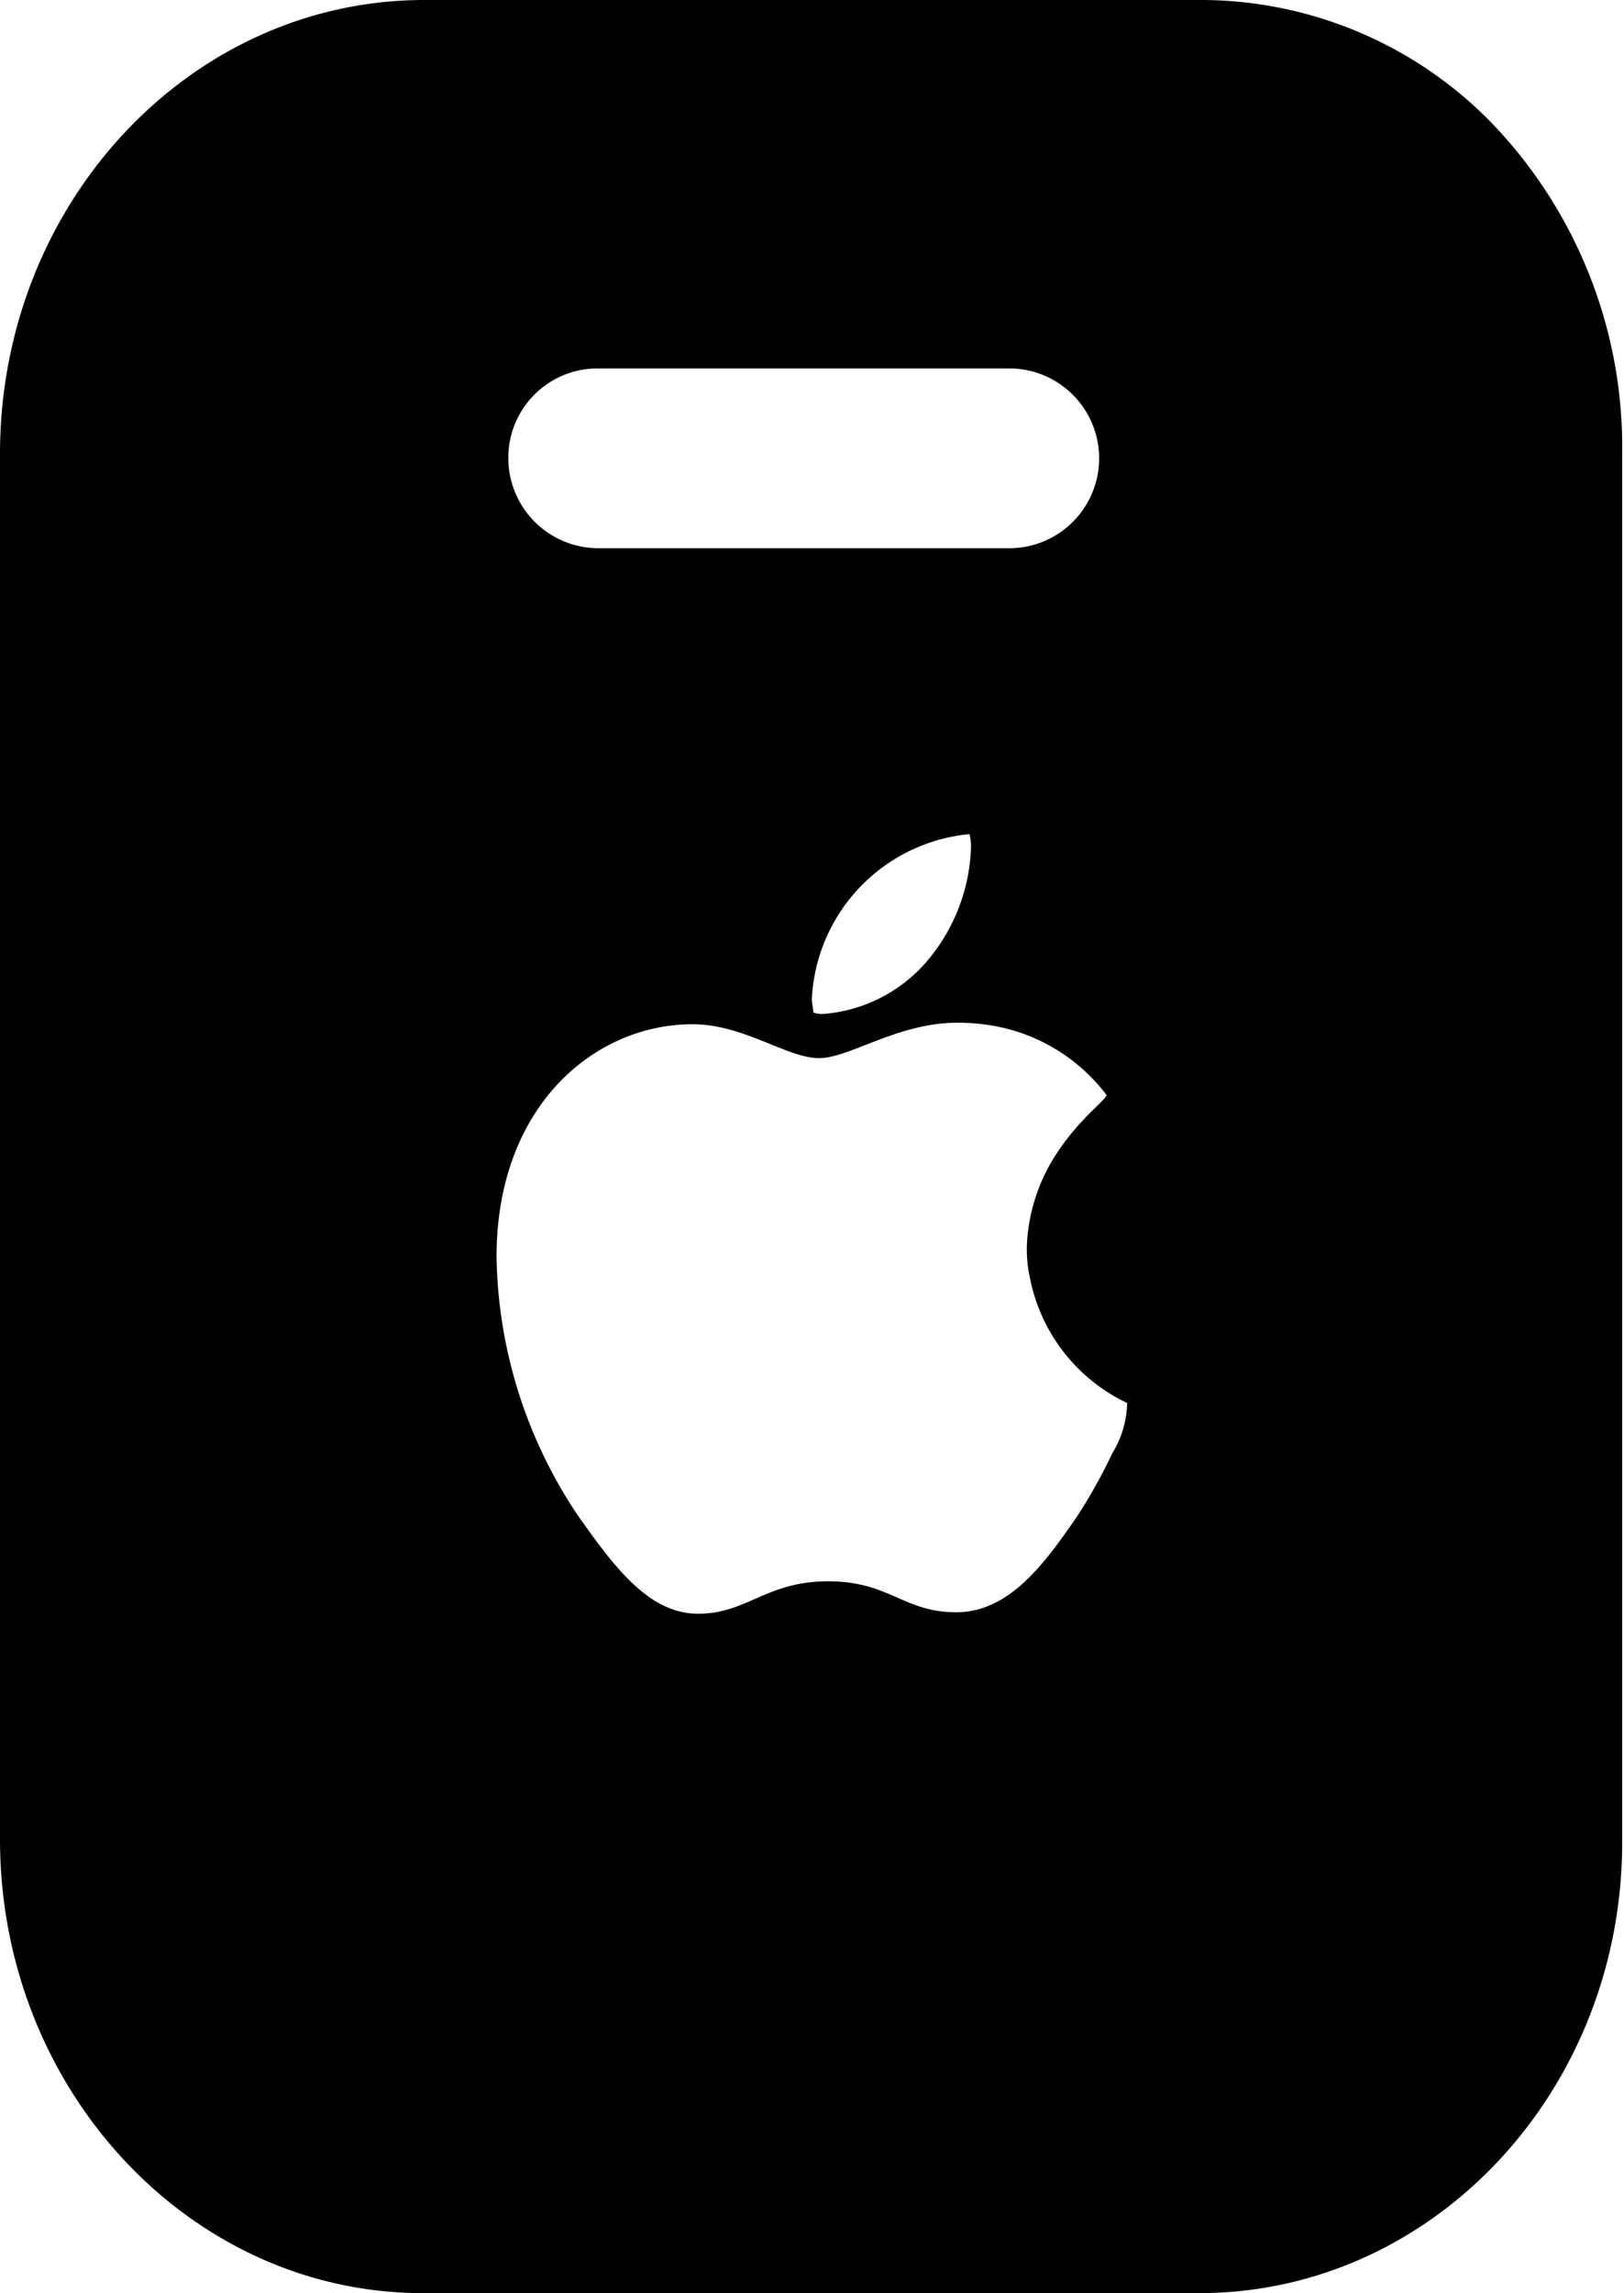 <?xml version="1.0" encoding="UTF-8"?>
<!--Generator: Apple Native CoreSVG 326-->
<!DOCTYPE svg
PUBLIC "-//W3C//DTD SVG 1.1//EN"
       "http://www.w3.org/Graphics/SVG/1.1/DTD/svg11.dtd">
<svg version="1.1" xmlns="http://www.w3.org/2000/svg" xmlns:xlink="http://www.w3.org/1999/xlink" viewBox="0 0 18.738 26.452">
 <defs>
  <style>.cls-1{fill:#fff;}.cls-2{fill:none;stroke:#000;stroke-width:0.5px;}.cls-3{font-family:Arial-BoldMT, Arial;font-size:12px;font-weight:700;isolation:isolate;}.cls-4{font-family:ArialMT, Arial;font-size:12px;isolation:isolate;}.cls-5{fill:none;stroke:#00aeef;stroke-width:0.5px;}.cls-6{font-family:ArialMT, Arial;font-size:12px;isolation:isolate;letter-spacing:-0.02em;}.cls-7{fill:#27aae1;}.cls-8{fill:none;stroke:#27aae1;stroke-width:0.5px;}</style>
 </defs>
 <g id="Heavy-L" transform="matrix(0.17 0 0 0.17 -438.294 -245.412)">
  <path d="M2679.4 1451.9a27.57 27.57 0 0 0-19.5-8.3H2607c-15.9 0-28.8 13.8-28.8 30.8v94c0 17 12.9 30.8 28.7 30.8h52.7c15.9 0 28.8-13.8 28.7-30.8v-94A31.74 31.74 0 0 0 2679.4 1451.9Zm-66.7 22.8h0a6.06 6.06 0 0 1 6.1-6.1h27.9a6.1 6.1 0 1 1 0 12.2h-27.9a6.12 6.12 0 0 1-6.1-6.1Zm31.4 26.5a12.53 12.53 0 0 1-2.8 7.4 10.3 10.3 0 0 1-7.2 3.8 1.7 1.7 0 0 1-0.7-0.1c0-0.3-0.1-0.6-0.1-0.9a11.82 11.82 0 0 1 10.7-11.2h0A3.4 3.4 0 0 1 2644.1 1501.2Zm10.6 37.6a6.74 6.74 0 0 1-1 3.4 36.23 36.23 0 0 1-2.4 4.3c-2.2 3.2-4.6 6.5-8.2 6.5s-4.5-2.1-8.7-2.1-5.5 2.2-8.8 2.2-5.6-3-8.2-6.7a32.32 32.32 0 0 1-5.5-17.5c0-10.3 6.7-15.8 13.3-15.8 3.5 0 6.4 2.3 8.6 2.3 2 0 5.2-2.3 9.1-2.4a13.4 13.4 0 0 1 2 0.1 12.3 12.3 0 0 1 8.4 4.8c0 0.3-1.7 1.5-3.2 3.7a12.31 12.31 0 0 0-2.2 6.4 9 9 0 0 0 0.2 2.3 11.93 11.93 0 0 0 6.6 8.5Z" id="_Compound_Path_2" data-name="&lt;Compound Path&gt;"/>
 </g>
</svg>
